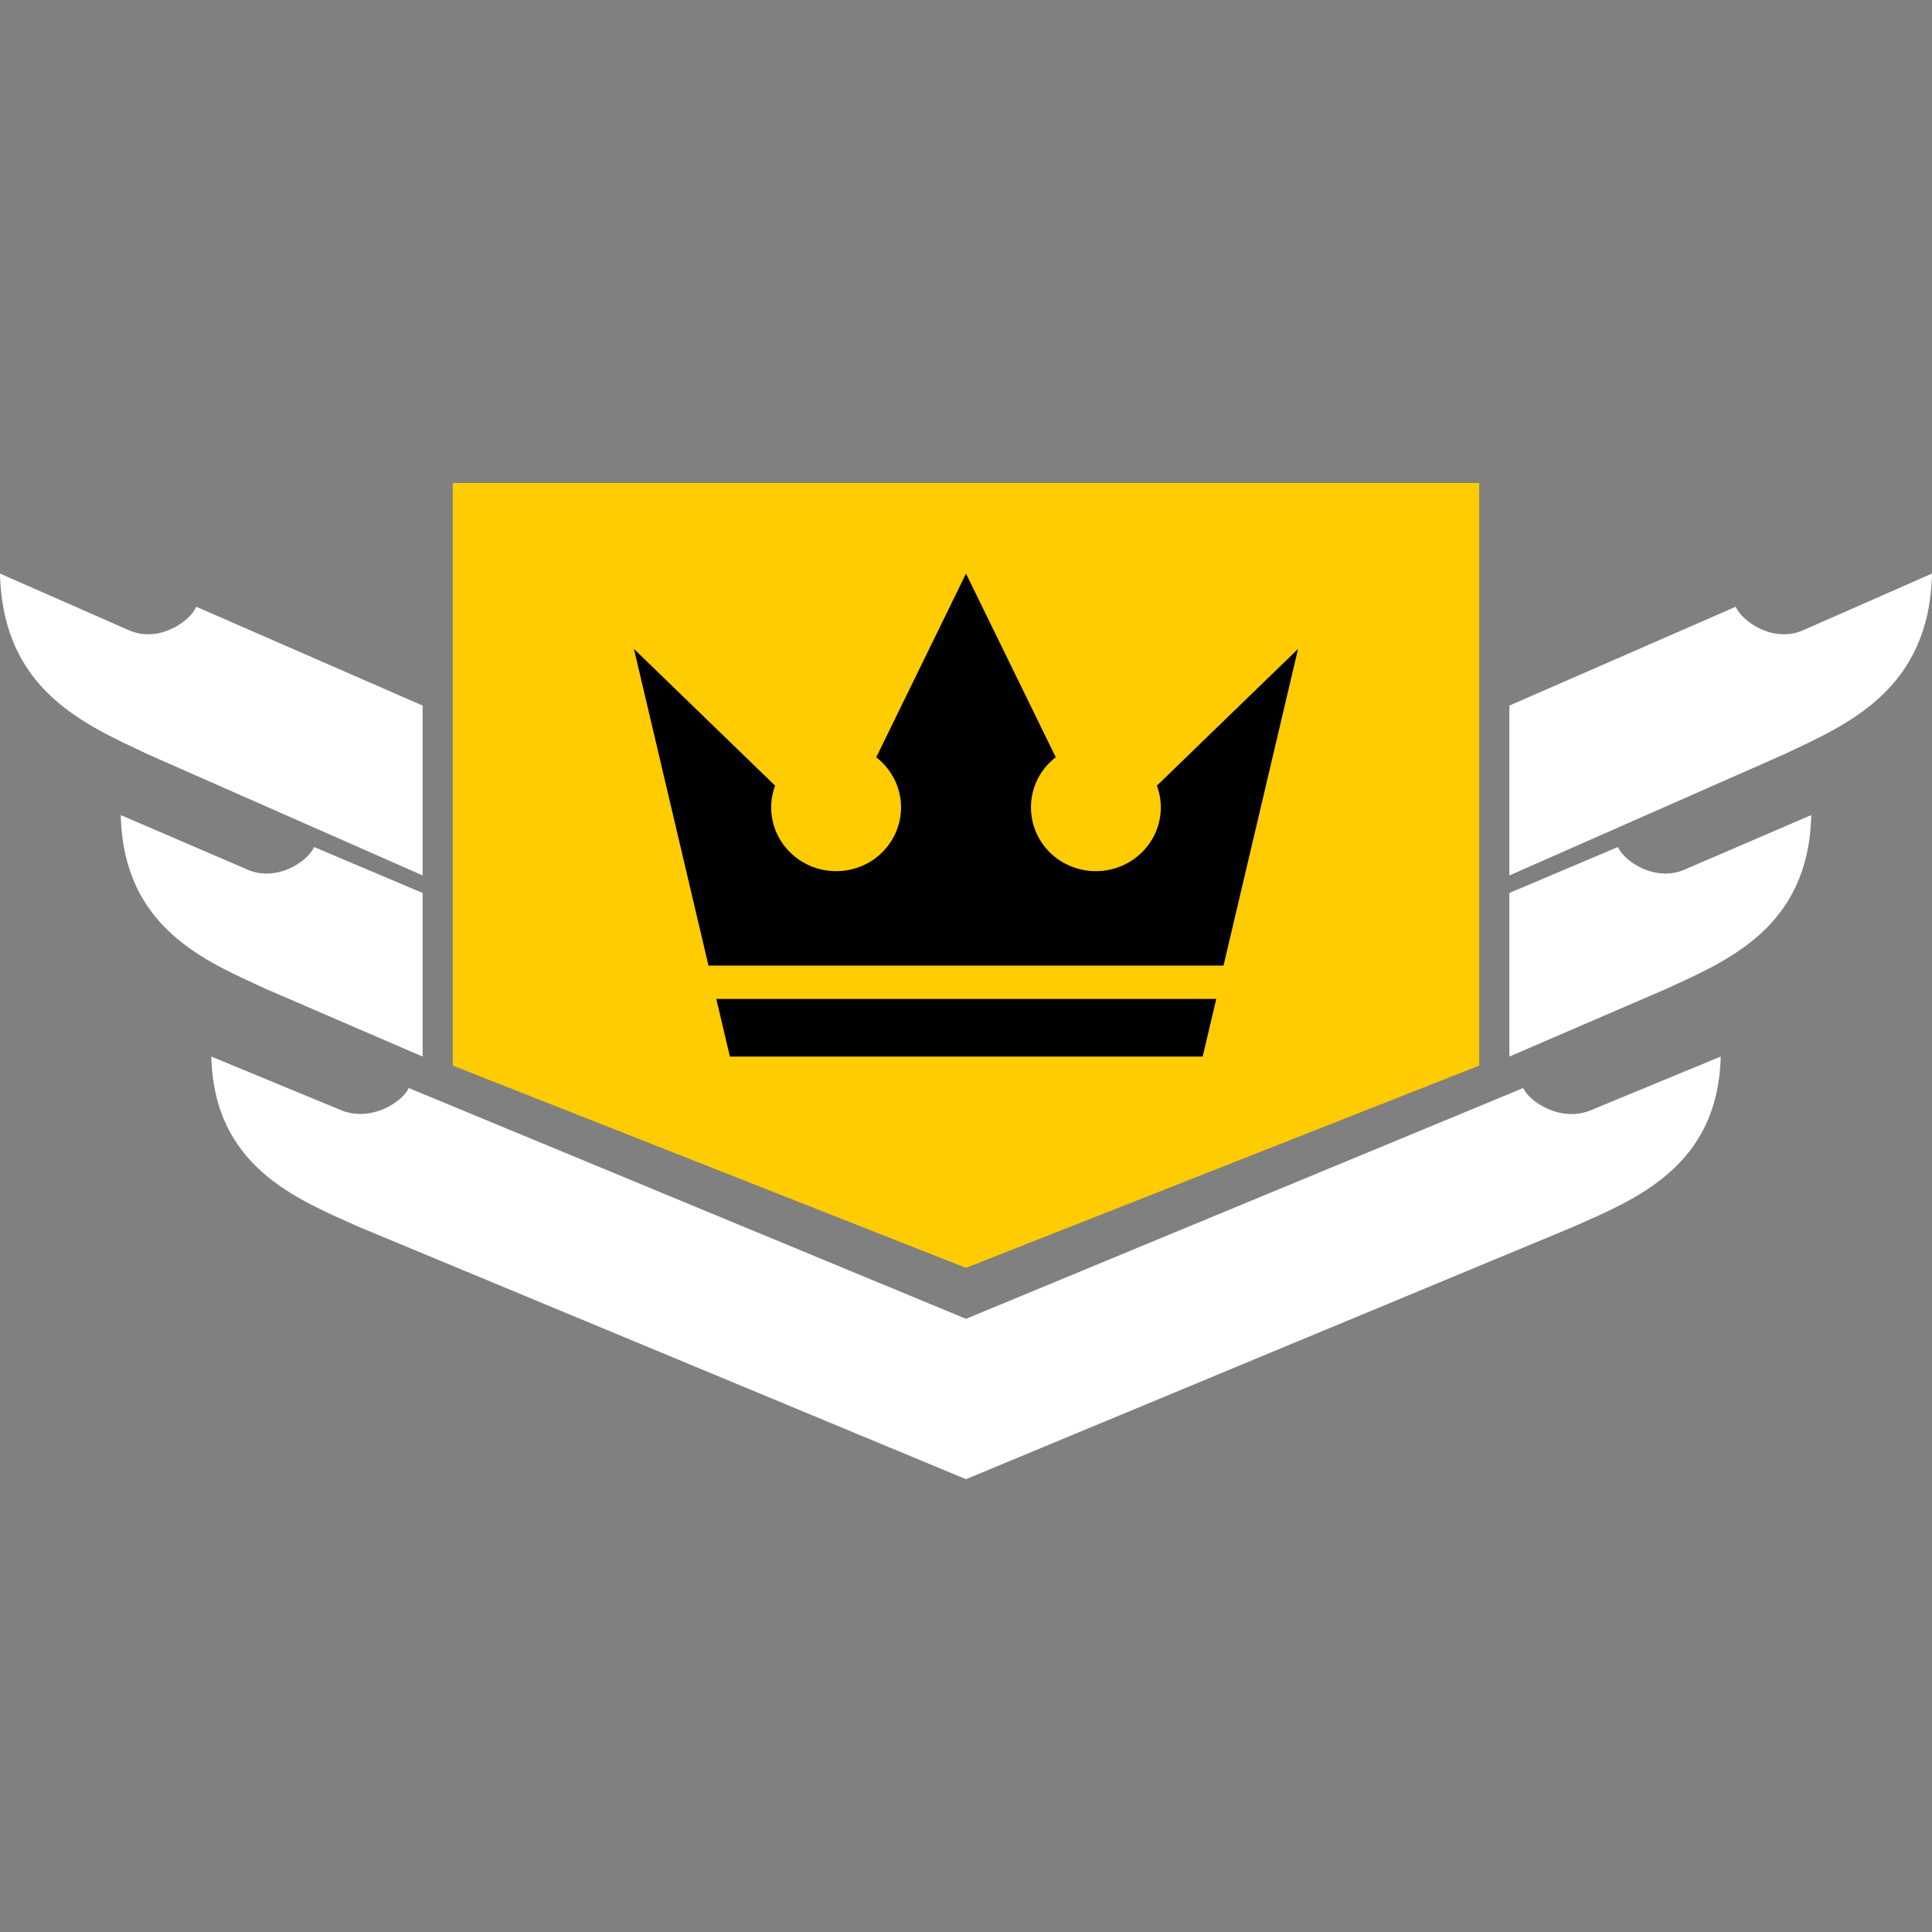 <svg width="24" height="24" viewBox="0 0 24 24" fill="none" xmlns="http://www.w3.org/2000/svg">
<rect x="0" y="0" width="24" height="24" fill="#808080" stroke="none"/>
<path fill-rule="evenodd" clip-rule="evenodd" d="M5.625 6H18.375V13.237L11.999 15.75L5.625 13.237V6Z" fill="#FFCC02"/>
<path fill-rule="evenodd" clip-rule="evenodd" d="M14.942 13.125H9.067L8.898 12.409H15.109L14.94 13.125H14.942ZM8.801 11.995L7.875 8.061L9.629 9.76C9.597 9.844 9.58 9.936 9.58 10.03C9.58 10.467 9.942 10.822 10.387 10.822C10.526 10.822 10.656 10.788 10.77 10.727C10.77 10.727 10.789 10.717 10.8 10.711C11.035 10.572 11.193 10.318 11.193 10.03C11.193 9.779 11.074 9.554 10.885 9.407L12 7.125L13.115 9.407C12.926 9.552 12.807 9.777 12.807 10.03C12.807 10.32 12.965 10.572 13.2 10.711C13.2 10.711 13.22 10.723 13.23 10.727C13.344 10.788 13.474 10.822 13.613 10.822C14.058 10.822 14.42 10.467 14.42 10.03C14.42 9.936 14.403 9.844 14.371 9.76L16.125 8.061L15.199 11.995H8.793H8.801Z" fill="black"/>
<path fill-rule="evenodd" clip-rule="evenodd" d="M5.25 8.765L2.438 7.537C2.359 7.722 1.963 8 1.585 7.822L0 7.125C0.033 8.578 1.06 9.001 1.827 9.366L5.25 10.875V8.765Z" fill="white"/>
<path fill-rule="evenodd" clip-rule="evenodd" d="M5.248 11.092L3.902 10.522C3.824 10.7 3.434 10.968 3.061 10.797L1.5 10.125C1.533 11.525 2.545 11.935 3.301 12.284L5.25 13.125V11.094L5.248 11.092Z" fill="white"/>
<path fill-rule="evenodd" clip-rule="evenodd" d="M18.75 8.765L21.562 7.537C21.641 7.722 22.037 8 22.415 7.822L24 7.125C23.967 8.578 22.94 9.001 22.173 9.366L18.75 10.875V8.765Z" fill="white"/>
<path fill-rule="evenodd" clip-rule="evenodd" d="M18.752 11.092L20.098 10.522C20.176 10.7 20.567 10.968 20.939 10.797L22.5 10.125C22.468 11.525 21.455 11.935 20.699 12.284L18.75 13.125V11.094L18.752 11.092Z" fill="white"/>
<path fill-rule="evenodd" clip-rule="evenodd" d="M12 16.383L18.922 13.516C19.001 13.691 19.4 13.954 19.78 13.784L21.375 13.125C21.342 14.498 20.309 14.9 19.537 15.243L12 18.375L4.463 15.243C3.693 14.898 2.658 14.498 2.625 13.125L4.22 13.784C4.6 13.952 4.999 13.689 5.078 13.516L12 16.383Z" fill="white"/>
</svg>
